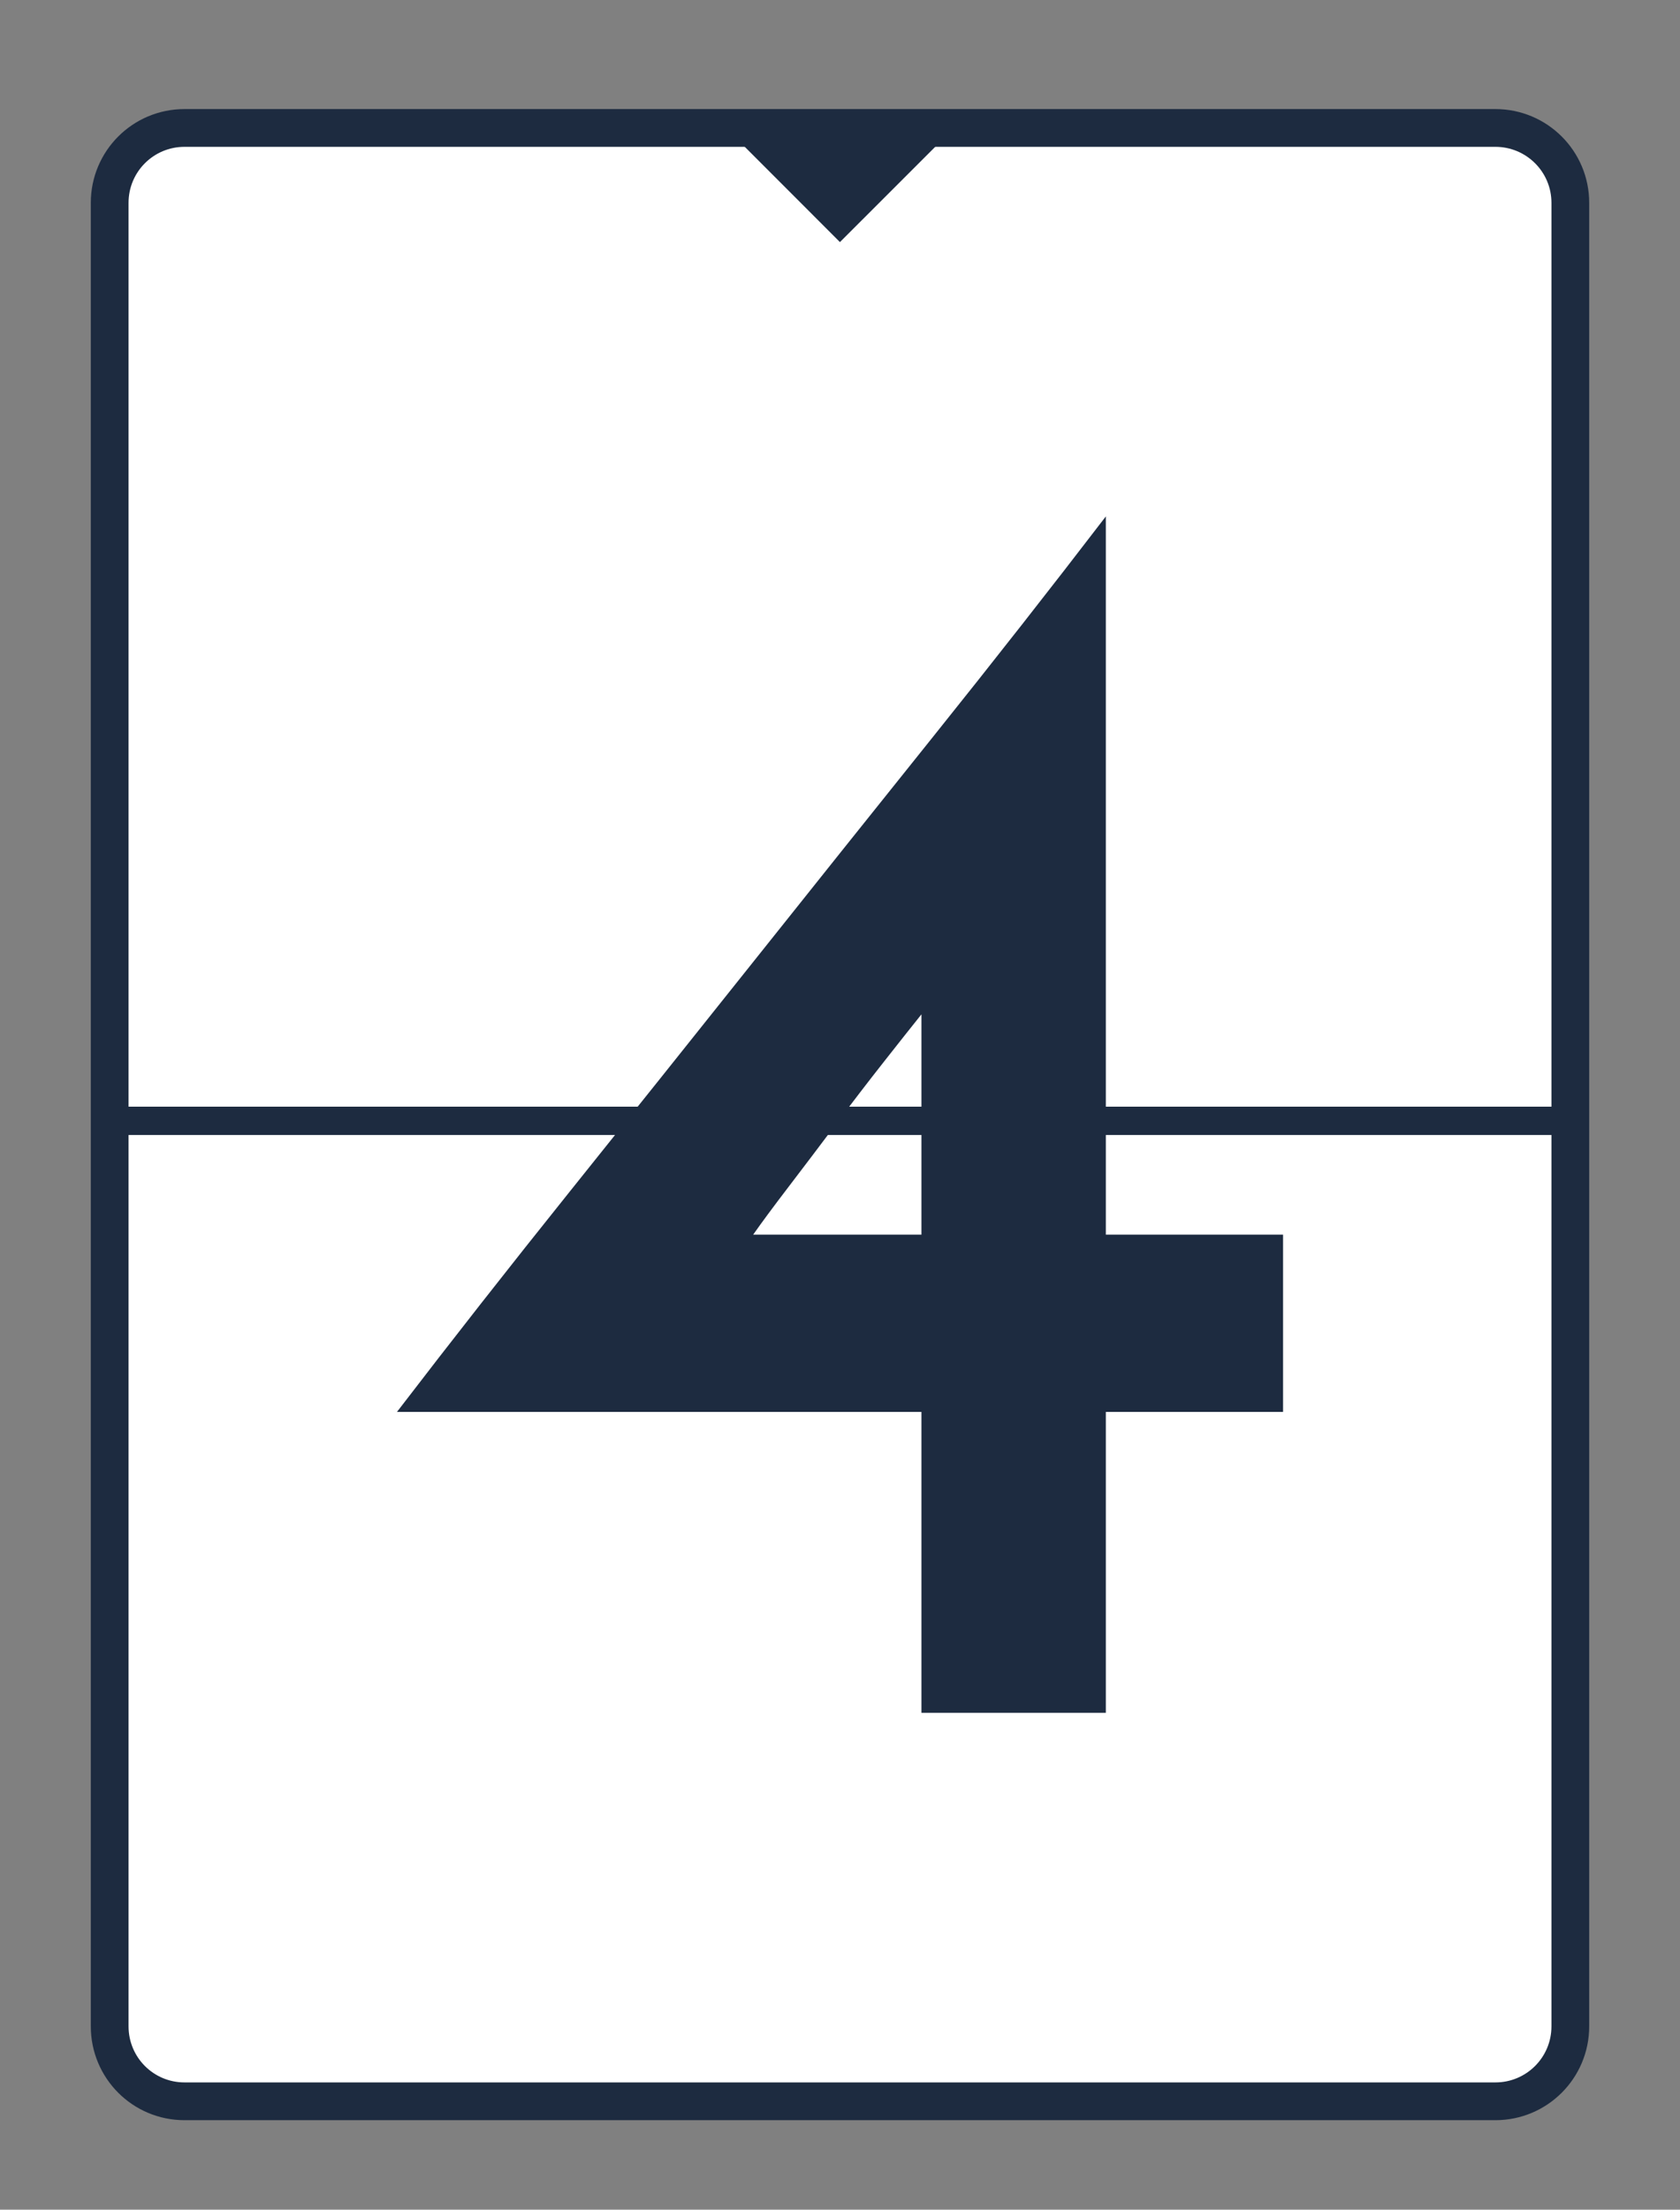 <?xml version="1.0" encoding="utf-8"?>
<!-- Generator: Adobe Illustrator 16.0.0, SVG Export Plug-In . SVG Version: 6.00 Build 0)  -->
<!DOCTYPE svg PUBLIC "-//W3C//DTD SVG 1.1//EN" "http://www.w3.org/Graphics/SVG/1.1/DTD/svg11.dtd">
<svg version="1.1" id="Calque_1" xmlns="http://www.w3.org/2000/svg" xmlns:xlink="http://www.w3.org/1999/xlink" x="0px" y="0px"
	 width="178px" height="234px" viewBox="0 0 178 234" enable-background="new 0 0 178 234" xml:space="preserve">
<rect x="0" y="0" width="178" height="234" fill="#808080" stroke="none"/>
<g>
	<path fill="#FFFFFF" d="M166.38,21.481v193.101c0,4.397-3.551,7.942-7.942,7.942H19.551c-4.392,0-7.931-3.545-7.931-7.942V21.481
		c0-4.386,3.539-7.931,7.931-7.931h138.887C162.829,13.55,166.38,17.095,166.38,21.481"/>
	<path fill="none" stroke="#1D2B40" stroke-width="4" stroke-miterlimit="10" d="M166.38,21.481v193.101
		c0,4.397-3.551,7.942-7.942,7.942H19.551c-4.392,0-7.931-3.545-7.931-7.942V21.481c0-4.386,3.539-7.931,7.931-7.931h138.887
		C162.829,13.55,166.38,17.095,166.38,21.481z"/>
	<polygon fill="#1D2B40" points="101.087,13.55 88.994,25.637 76.913,13.55 	"/>
	<line fill="none" stroke="#1D2B40" stroke-width="3" stroke-miterlimit="10" x1="166.38" y1="118.694" x2="11.62" y2="118.694"/>
</g>
<path fill="#1D2B40" d="M42.058,149.521c5.816-7.587,11.918-15.362,18.303-23.329c6.385-7.966,12.803-15.993,19.252-24.087
	c6.449-8.091,12.863-16.122,19.25-24.088c6.385-7.966,12.486-15.742,18.303-23.329v76.057h18.777v18.776h-18.777v31.864H97.63
	v-31.864H42.058z M97.63,107.416c-1.014,1.265-2.342,2.94-3.982,5.026c-1.645,2.086-3.318,4.267-5.025,6.543
	s-3.387,4.49-5.027,6.639c-1.645,2.151-2.91,3.858-3.793,5.121H97.63V107.416z"/>
<path fill="#1D2B40" d="M595.906,100.801V32.333h55.383v18.776h-38.5v24.087c0.629-0.251,1.23-0.441,1.801-0.568
	c0.568-0.125,1.422-0.19,2.559-0.19c6.449,0,12.33,1.108,17.641,3.319c5.309,2.214,9.795,5.215,13.465,9.009
	c3.666,3.793,6.51,8.188,8.535,13.182c2.021,4.996,3.035,10.275,3.035,15.837c0,6.068-1.139,11.757-3.416,17.069
	c-2.273,5.31-5.375,9.896-9.291,13.751c-3.922,3.857-8.473,6.892-13.656,9.103c-5.186,2.211-10.688,3.32-16.502,3.32
	c-5.689,0-11.033-1.042-16.025-3.13c-4.998-2.085-9.455-5.025-13.373-8.819c2.402-2.275,4.805-4.486,7.207-6.638
	c2.402-2.148,4.742-4.296,7.02-6.449c2.02,1.773,4.328,3.225,6.922,4.363c2.59,1.138,5.467,1.708,8.631,1.708
	c3.158,0,6.129-0.632,8.912-1.898c2.781-1.262,5.217-2.939,7.303-5.025c2.088-2.086,3.762-4.552,5.027-7.397
	c1.262-2.844,1.896-5.909,1.896-9.199c0-3.158-0.635-6.164-1.896-9.008c-1.266-2.845-2.939-5.34-5.027-7.492
	c-2.086-2.149-4.553-3.823-7.396-5.026c-2.844-1.201-5.85-1.801-9.01-1.801c-3.289,0-6.826,0.412-10.621,1.233
	C602.736,95.271,599.193,97.387,595.906,100.801z"/>
<path fill="#1D2B40" d="M677.336,114.267c0-6.828,1.072-13.276,3.225-19.346c2.148-6.069,4.961-11.726,8.441-16.974
	c3.475-5.246,7.457-10.115,11.947-14.605c4.486-4.486,9.039-8.629,13.656-12.423c4.613-3.793,9.104-7.236,13.465-10.336
	c4.363-3.097,8.186-5.848,11.477-8.25c2.148,2.402,4.201,4.868,6.164,7.396c1.959,2.531,3.949,4.997,5.975,7.397
	c-2.912,1.896-6.23,4.11-9.959,6.639c-3.73,2.53-7.43,5.058-11.096,7.587c-3.668,2.53-7.018,4.963-10.053,7.301
	c-3.033,2.341-5.311,4.333-6.826,5.975c1.643-1.643,3.666-2.466,6.068-2.466c5.814,0,11.348,1.075,16.596,3.224
	c5.246,2.152,9.83,5.122,13.75,8.915c3.92,3.794,7.02,8.251,9.297,13.372c2.273,5.121,3.412,10.592,3.412,16.405
	c0,5.946-1.139,11.476-3.412,16.596c-2.277,5.121-5.377,9.644-9.297,13.561c-3.92,3.921-8.471,6.987-13.654,9.198
	c-5.188,2.211-10.686,3.32-16.5,3.32c-4.682,0-9.518-0.824-14.51-2.466c-4.998-1.64-9.58-4.173-13.752-7.585
	c-4.174-3.415-7.619-7.806-10.336-13.183C678.693,128.146,677.336,121.73,677.336,114.267z M697.629,114.267
	c0,3.163,0.57,6.164,1.709,9.01c1.137,2.845,2.717,5.343,4.74,7.492c2.02,2.151,4.393,3.858,7.113,5.12
	c2.717,1.266,5.656,1.898,8.82,1.898c3.158,0,6.162-0.632,9.006-1.898c2.848-1.262,5.313-2.968,7.398-5.12
	c2.088-2.149,3.764-4.647,5.027-7.492c1.262-2.846,1.896-5.847,1.896-9.01c0-3.158-0.635-6.163-1.896-9.008
	c-1.264-2.845-2.973-5.34-5.121-7.492c-2.152-2.149-4.619-3.823-7.398-5.026c-2.781-1.201-5.754-1.801-8.912-1.801
	c-3.164,0-6.104,0.601-8.82,1.801c-2.721,1.204-5.094,2.877-7.113,5.026c-2.023,2.151-3.604,4.647-4.74,7.492
	C698.199,108.104,697.629,111.108,697.629,114.267z"/>
<path fill="#1D2B40" d="M776.404,51.489V32.333h80.229c-8.602,22.001-16.85,43.148-24.75,63.443
	c-7.904,20.294-15.838,40.873-23.803,61.736h-22.383c6.07-16.185,12.613-33.382,19.633-51.588
	c7.016-18.208,14.002-36.351,20.955-54.434H776.404z"/>
<path fill="#1D2B40" d="M870.162,119.009c0-4.676,0.57-8.914,1.709-12.707c1.137-3.793,2.654-7.175,4.553-10.148
	c1.895-2.969,4.045-5.499,6.447-7.586c2.4-2.085,4.932-3.761,7.586-5.025c-3.289-2.656-5.533-5.658-6.732-9.01
	c-1.201-3.348-1.801-6.478-1.801-9.387c0-4.804,0.82-9.229,2.465-13.277c1.643-4.045,3.855-7.521,6.639-10.43
	c2.779-2.909,6.07-5.152,9.863-6.734c3.793-1.58,7.838-2.371,12.137-2.371s8.375,0.824,12.232,2.466
	c3.857,1.645,7.209,3.888,10.053,6.733c2.846,2.846,5.09,6.258,6.734,10.242c1.641,3.984,2.465,8.315,2.465,12.992
	c0,3.035-0.662,6.229-1.992,9.578c-1.326,3.351-3.697,6.419-7.111,9.199c2.654,1.392,5.184,3.161,7.588,5.31
	c2.398,2.151,4.553,4.679,6.447,7.586c1.898,2.911,3.414,6.26,4.553,10.052c1.137,3.794,1.705,7.966,1.705,12.518
	c0,5.438-1.014,10.653-3.035,15.647c-2.021,4.997-4.9,9.42-8.627,13.276c-3.73,3.859-8.221,6.923-13.467,9.199
	c-5.248,2.276-11.162,3.414-17.734,3.414c-6.576,0-12.488-1.137-17.734-3.414s-9.736-5.34-13.465-9.199
	c-3.73-3.856-6.574-8.279-8.535-13.276C871.143,129.663,870.162,124.448,870.162,119.009z M890.268,118.062
	c0,3.289,0.6,6.354,1.803,9.197c1.199,2.846,2.811,5.31,4.836,7.397c2.021,2.086,4.391,3.764,7.111,5.025
	c2.719,1.267,5.658,1.898,8.82,1.898c3.158,0,6.164-0.632,9.01-1.898c2.846-1.262,5.309-2.939,7.398-5.025
	c2.084-2.087,3.76-4.552,5.023-7.397c1.264-2.844,1.896-5.908,1.896-9.197c0-3.159-0.566-6.132-1.705-8.916
	c-1.139-2.779-2.723-5.215-4.742-7.301c-2.023-2.087-4.395-3.761-7.113-5.026c-2.719-1.263-5.66-1.96-8.818-2.086
	c-3.162,0-6.164,0.568-9.008,1.706c-2.846,1.138-5.346,2.751-7.492,4.837c-2.152,2.086-3.859,4.584-5.123,7.49
	C890.898,111.677,890.268,114.774,890.268,118.062z M900.701,64.007c0,3.288,1.293,6.102,3.887,8.44
	c2.59,2.341,5.529,3.509,8.818,3.509c3.287,0,6.193-1.168,8.727-3.509c2.527-2.338,3.793-5.152,3.793-8.44
	c0-3.415-1.266-6.417-3.793-9.01c-2.533-2.59-5.439-3.887-8.727-3.887c-1.643,0-3.223,0.349-4.74,1.043
	c-1.516,0.696-2.879,1.645-4.078,2.844c-1.203,1.205-2.152,2.593-2.844,4.174C901.047,60.752,900.701,62.365,900.701,64.007z"/>
<path fill="#1D2B40" d="M1052.115,74.816c0,6.828-1.076,13.248-3.225,19.251c-2.15,6.008-4.963,11.636-8.439,16.88
	c-3.479,5.25-7.43,10.146-11.854,14.699c-4.428,4.553-8.947,8.726-13.561,12.518c-4.617,3.793-9.137,7.241-13.563,10.337
	c-4.426,3.099-8.283,5.849-11.568,8.25c-2.152-2.528-4.205-5.026-6.164-7.492c-1.961-2.465-3.953-4.961-5.975-7.493
	c3.035-2.021,6.479-4.329,10.336-6.922c3.855-2.59,7.682-5.184,11.475-7.776c3.793-2.59,7.207-5.056,10.242-7.396
	c3.035-2.338,5.246-4.267,6.639-5.786c-1.771,2.025-4.049,3.036-6.828,3.036c-5.818,0-11.35-1.073-16.596-3.225
	c-5.25-2.148-9.832-5.121-13.75-8.915c-3.922-3.793-7.018-8.217-9.295-13.276c-2.273-5.056-3.414-10.556-3.414-16.5
	c0-5.815,1.141-11.315,3.414-16.502c2.277-5.183,5.373-9.734,9.295-13.655c3.918-3.919,8.469-6.985,13.656-9.199
	c5.184-2.211,10.684-3.319,16.5-3.319c4.676,0,9.512,0.823,14.51,2.466c4.992,1.644,9.576,4.171,13.75,7.586
	c4.172,3.413,7.617,7.808,10.336,13.18C1050.756,60.941,1052.115,67.358,1052.115,74.816z M1031.82,74.816
	c0-3.159-0.568-6.164-1.705-9.008c-1.139-2.846-2.721-5.373-4.742-7.587c-2.025-2.21-4.395-3.95-7.111-5.214
	c-2.721-1.263-5.66-1.897-8.82-1.897c-3.162,0-6.135,0.634-8.916,1.897c-2.781,1.265-5.246,3.004-7.395,5.214
	c-2.152,2.214-3.859,4.742-5.121,7.587c-1.266,2.845-1.896,5.849-1.896,9.008c0,3.29,0.631,6.324,1.896,9.104
	c1.262,2.783,2.969,5.215,5.121,7.302c2.148,2.087,4.613,3.731,7.395,4.931c2.781,1.204,5.754,1.801,8.916,1.801
	c3.16,0,6.1-0.597,8.82-1.801c2.717-1.2,5.086-2.844,7.111-4.931c2.021-2.086,3.604-4.519,4.742-7.302
	C1031.252,81.141,1031.82,78.106,1031.82,74.816z"/>
<path fill="#1D2B40" d="M1054.166,95.87c0-10.62,1.391-19.914,4.174-27.88c2.779-7.965,6.543-14.604,11.283-19.915
	c4.742-5.311,10.242-9.26,16.502-11.854c6.258-2.59,12.865-3.889,19.818-3.889c7.588,0,14.539,1.488,20.863,4.458
	c6.32,2.971,11.76,7.239,16.313,12.801c4.551,5.566,8.09,12.329,10.621,20.295c2.525,7.965,3.729,16.944,3.604,26.932
	c-0.129,10.117-1.518,19.155-4.174,27.122c-2.656,7.964-6.291,14.669-10.906,20.104c-4.617,5.438-10.084,9.577-16.406,12.422
	c-6.322,2.845-13.15,4.268-20.482,4.268c-7.082,0-13.75-1.423-20.01-4.268c-6.26-2.845-11.697-6.983-16.311-12.422
	c-4.617-5.436-8.252-12.201-10.908-20.295C1055.492,115.66,1054.166,106.367,1054.166,95.87z M1073.701,96.439
	c0,6.07,0.787,11.825,2.371,17.26c1.58,5.438,3.793,10.212,6.637,14.319c2.846,4.11,6.229,7.397,10.148,9.863
	c3.918,2.465,8.09,3.699,12.518,3.699c4.426,0,8.598-1.202,12.518-3.604c3.918-2.4,7.332-5.658,10.244-9.768
	c2.906-4.108,5.213-8.915,6.92-14.415c1.707-5.501,2.563-11.285,2.563-17.355c0-4.045-0.477-8.691-1.426-13.939
	c-0.947-5.247-2.59-10.178-4.93-14.795c-2.34-4.613-5.566-8.534-9.672-11.758c-4.111-3.224-9.266-4.836-15.457-4.836
	c-6.576,0-11.949,1.708-16.123,5.121c-4.172,3.414-7.463,7.491-9.863,12.233c-2.4,4.74-4.076,9.705-5.025,14.889
	C1074.176,88.538,1073.701,92.901,1073.701,96.439z"/>
</svg>
